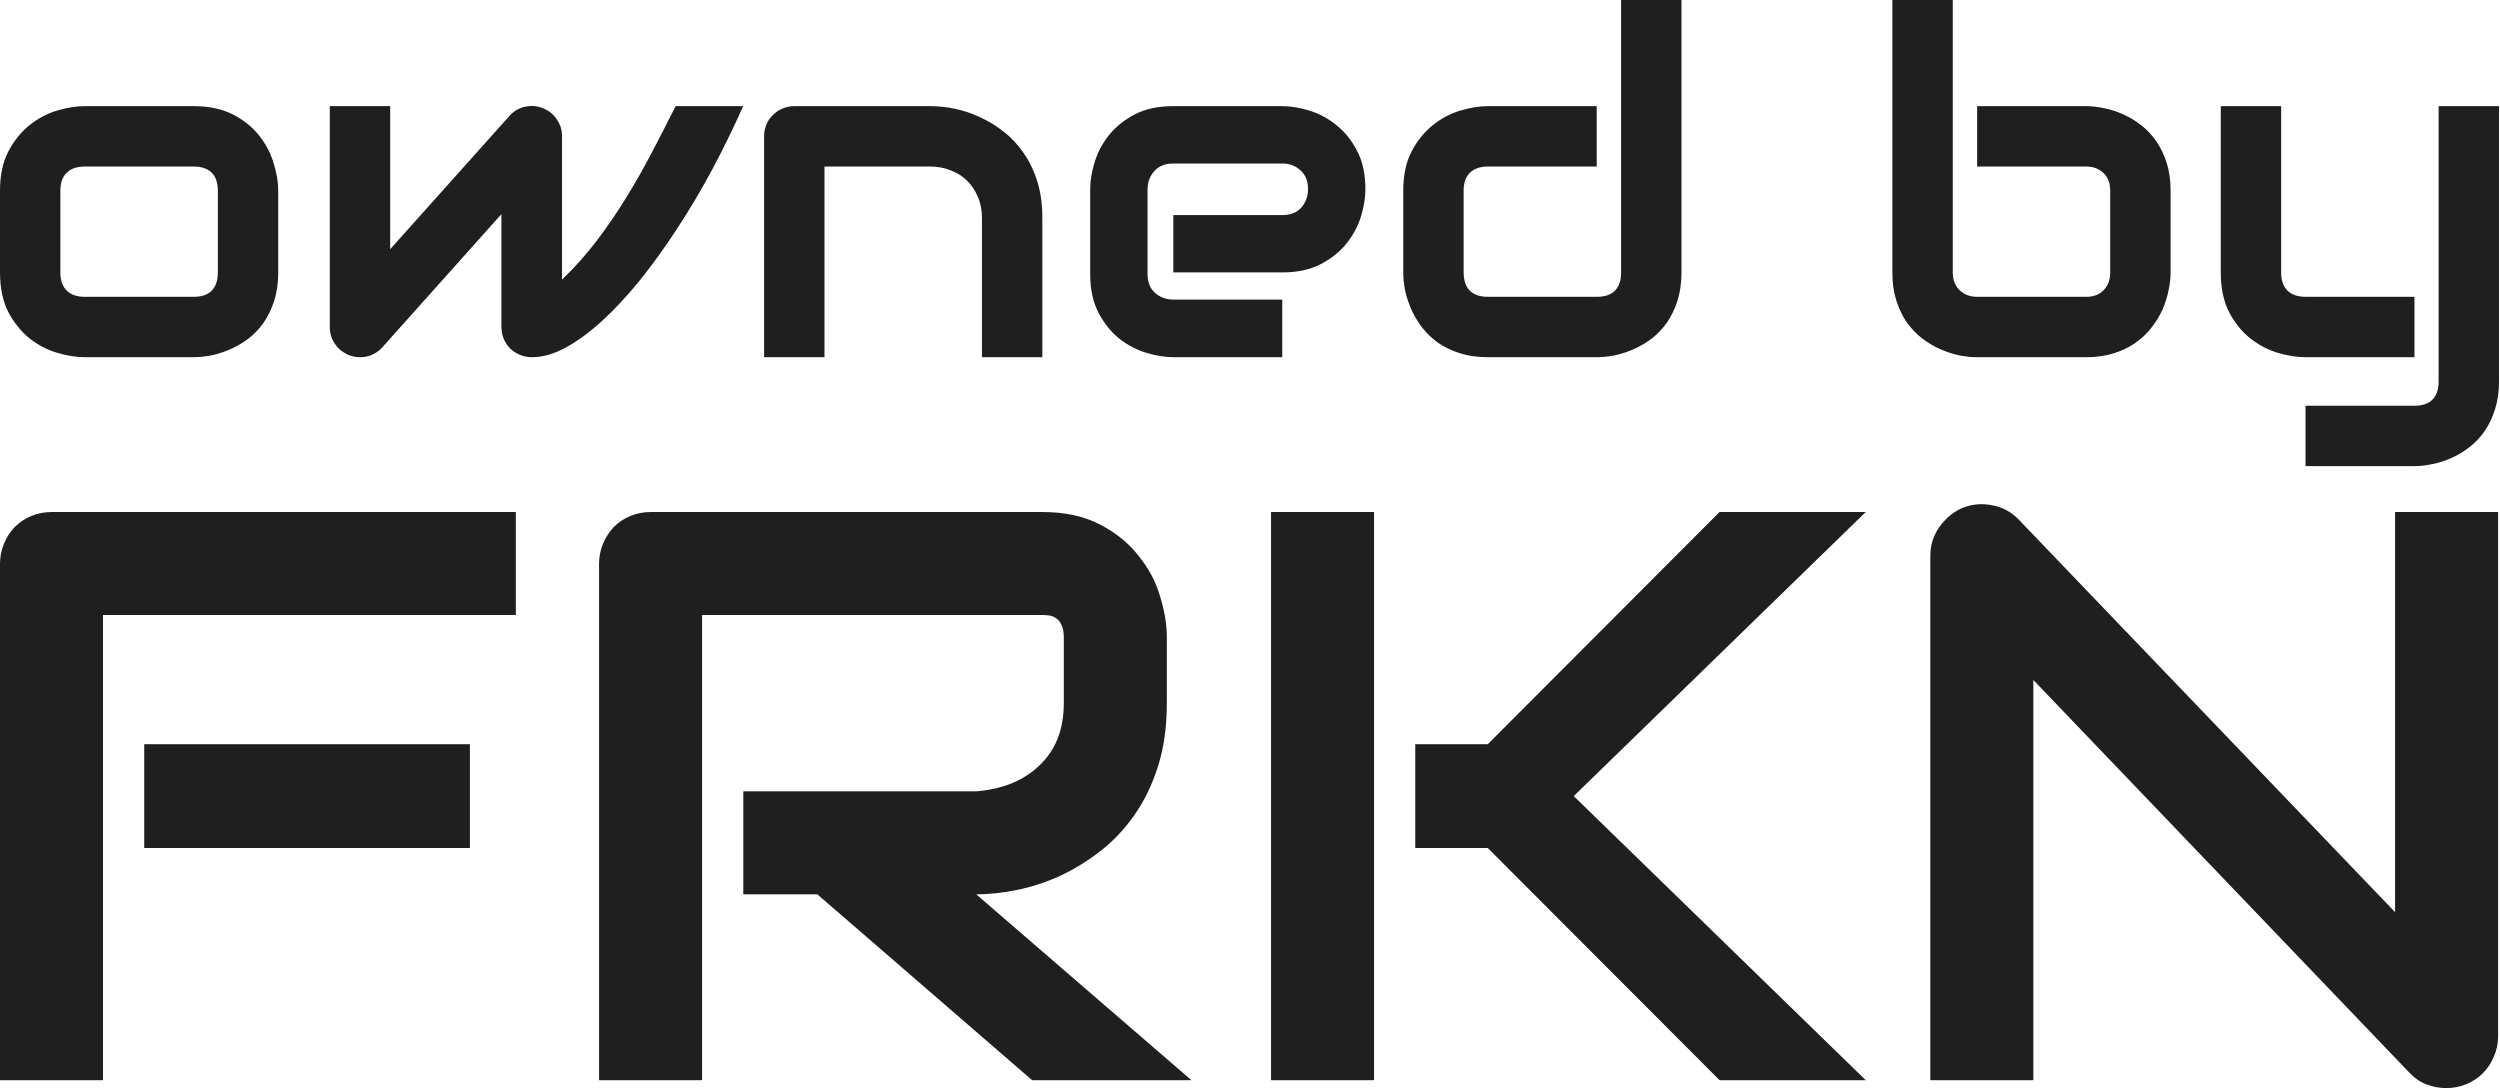 <svg width="1314" height="572" viewBox="0 0 1314 572" fill="none" xmlns="http://www.w3.org/2000/svg">
<path d="M1313.48 200.439C1313.48 205.892 1312.78 210.775 1311.4 215.088C1310.02 219.482 1308.19 223.307 1305.91 226.562C1303.63 229.899 1300.98 232.707 1297.97 234.985C1294.96 237.345 1291.79 239.258 1288.45 240.723C1285.2 242.188 1281.9 243.245 1278.56 243.896C1275.23 244.629 1272.05 244.995 1269.04 244.995H1211.79V213.257H1269.04C1273.27 213.257 1276.45 212.158 1278.56 209.961C1280.68 207.764 1281.74 204.59 1281.74 200.439V55.786H1313.48V200.439ZM1269.04 187.744H1211.79C1207.23 187.744 1202.35 186.971 1197.14 185.425C1192.02 183.879 1187.22 181.356 1182.74 177.856C1178.26 174.276 1174.56 169.678 1171.63 164.062C1168.7 158.366 1167.24 151.408 1167.24 143.188V55.786H1198.97V143.188C1198.97 147.339 1200.07 150.513 1202.27 152.71C1204.47 154.907 1207.72 156.006 1212.04 156.006H1269.04V187.744Z" fill="#1F1F1F"/>
<path d="M1140.87 143.188C1140.87 146.2 1140.5 149.373 1139.77 152.71C1139.12 156.047 1138.06 159.383 1136.6 162.72C1135.13 165.975 1133.22 169.108 1130.86 172.119C1128.58 175.13 1125.77 177.816 1122.44 180.176C1119.18 182.454 1115.4 184.285 1111.08 185.669C1106.77 187.052 1101.89 187.744 1096.44 187.744H1039.18C1036.17 187.744 1033 187.419 1029.66 186.768C1026.33 186.035 1022.99 184.937 1019.65 183.472C1016.4 182.007 1013.26 180.135 1010.25 177.856C1007.24 175.496 1004.56 172.689 1002.2 169.434C999.919 166.097 998.088 162.272 996.704 157.959C995.321 153.564 994.629 148.641 994.629 143.188V0H1026.37V143.188C1026.37 147.095 1027.59 150.228 1030.03 152.588C1032.47 154.867 1035.52 156.006 1039.18 156.006H1096.44C1100.42 156.006 1103.52 154.826 1105.71 152.466C1107.99 150.106 1109.13 147.013 1109.13 143.188V100.22C1109.13 96.232 1107.95 93.14 1105.59 90.942C1103.23 88.664 1100.18 87.524 1096.44 87.524H1039.18V55.786H1096.44C1099.45 55.786 1102.62 56.152 1105.96 56.885C1109.29 57.536 1112.59 58.594 1115.84 60.059C1119.18 61.523 1122.36 63.436 1125.37 65.796C1128.38 68.075 1131.02 70.882 1133.3 74.219C1135.58 77.474 1137.41 81.258 1138.79 85.571C1140.18 89.884 1140.87 94.767 1140.87 100.22V143.188Z" fill="#1F1F1F"/>
<path d="M883.789 143.188C883.789 148.641 883.097 153.564 881.714 157.959C880.33 162.272 878.499 166.097 876.221 169.434C873.942 172.689 871.297 175.496 868.286 177.856C865.275 180.135 862.101 182.007 858.765 183.472C855.509 184.937 852.173 186.035 848.755 186.768C845.418 187.419 842.244 187.744 839.233 187.744H781.982C776.53 187.744 771.647 187.052 767.334 185.669C763.021 184.285 759.196 182.454 755.859 180.176C752.604 177.816 749.797 175.13 747.437 172.119C745.158 169.108 743.286 165.975 741.821 162.72C740.356 159.383 739.258 156.047 738.525 152.71C737.874 149.292 737.549 146.118 737.549 143.188V100.22C737.549 92.082 739.014 85.205 741.943 79.59C744.954 73.893 748.657 69.295 753.052 65.796C757.528 62.215 762.37 59.652 767.578 58.105C772.786 56.559 777.588 55.786 781.982 55.786H839.233V87.524H782.227C777.995 87.524 774.78 88.623 772.583 90.82C770.386 92.936 769.287 96.069 769.287 100.22V142.944C769.287 147.257 770.345 150.513 772.461 152.71C774.658 154.907 777.832 156.006 781.982 156.006H839.233C843.547 156.006 846.761 154.907 848.877 152.71C850.993 150.513 852.051 147.339 852.051 143.188V0H883.789V143.188Z" fill="#1F1F1F"/>
<path d="M717.651 99.487C717.651 103.882 716.878 108.643 715.332 113.77C713.786 118.815 711.263 123.535 707.764 127.93C704.346 132.243 699.829 135.864 694.214 138.794C688.68 141.724 681.925 143.188 673.95 143.188H616.699V113.037H673.95C678.263 113.037 681.6 111.735 683.96 109.131C686.32 106.445 687.5 103.149 687.5 99.243C687.5 95.093 686.157 91.838 683.472 89.478C680.868 87.118 677.694 85.938 673.95 85.938H616.699C612.386 85.938 609.049 87.28 606.689 89.966C604.329 92.57 603.149 95.825 603.149 99.731V144.043C603.149 148.275 604.451 151.571 607.056 153.931C609.741 156.291 613.037 157.471 616.943 157.471H673.95V187.744H616.699C612.305 187.744 607.544 186.971 602.417 185.425C597.371 183.879 592.651 181.396 588.257 177.979C583.944 174.479 580.322 169.963 577.393 164.429C574.463 158.813 572.998 152.018 572.998 144.043V99.487C572.998 95.093 573.771 90.373 575.317 85.327C576.864 80.2 579.346 75.48 582.764 71.167C586.263 66.772 590.78 63.11 596.313 60.181C601.929 57.251 608.724 55.786 616.699 55.786H673.95C678.345 55.786 683.065 56.559 688.11 58.105C693.237 59.652 697.957 62.175 702.271 65.674C706.665 69.092 710.327 73.608 713.257 79.224C716.187 84.757 717.651 91.512 717.651 99.487Z" fill="#1F1F1F"/>
<path d="M547.852 187.744H516.113V114.502C516.113 110.352 515.381 106.649 513.916 103.394C512.533 100.057 510.62 97.209 508.179 94.849C505.737 92.489 502.848 90.698 499.512 89.478C496.257 88.175 492.716 87.524 488.892 87.524H433.35V187.744H401.611V71.533C401.611 69.336 402.018 67.301 402.832 65.43C403.646 63.477 404.785 61.808 406.25 60.425C407.715 58.96 409.424 57.821 411.377 57.007C413.33 56.193 415.405 55.786 417.603 55.786H489.136C493.123 55.786 497.314 56.234 501.709 57.129C506.185 58.024 510.579 59.489 514.893 61.523C519.287 63.477 523.438 65.999 527.344 69.092C531.331 72.103 534.831 75.806 537.842 80.2C540.934 84.513 543.376 89.518 545.166 95.215C546.956 100.911 547.852 107.34 547.852 114.502V187.744Z" fill="#1F1F1F"/>
<path d="M390.625 55.786C385.579 67.098 380.127 78.247 374.268 89.234C368.408 100.139 362.264 110.474 355.835 120.24C349.487 130.005 342.977 139.038 336.304 147.339C329.631 155.559 322.998 162.679 316.406 168.701C309.896 174.642 303.507 179.322 297.241 182.74C291.056 186.076 285.197 187.744 279.663 187.744C277.384 187.744 275.269 187.338 273.315 186.524C271.362 185.71 269.653 184.611 268.188 183.228C266.724 181.763 265.584 180.054 264.771 178.101C263.957 176.148 263.55 174.032 263.55 171.753V112.549L200.562 182.984C198.934 184.611 197.144 185.832 195.19 186.646C193.319 187.378 191.366 187.744 189.331 187.744C187.134 187.744 185.059 187.338 183.105 186.524C181.234 185.71 179.565 184.611 178.101 183.228C176.636 181.763 175.456 180.054 174.561 178.101C173.747 176.148 173.34 174.032 173.34 171.753V55.786H205.078V130.982L268.311 60.303C270.589 58.024 273.275 56.6 276.367 56.031C279.541 55.38 282.633 55.705 285.645 57.007C288.656 58.228 291.016 60.181 292.725 62.867C294.515 65.471 295.41 68.36 295.41 71.534V146.973C302.246 140.381 308.431 133.423 313.965 126.099C319.499 118.775 324.626 111.247 329.346 103.516C334.147 95.703 338.623 87.81 342.773 79.834C347.005 71.778 351.115 63.762 355.103 55.786H390.625Z" fill="#1F1F1F"/>
<path d="M146.24 143.188C146.24 148.641 145.549 153.564 144.165 157.959C142.782 162.272 140.951 166.097 138.672 169.434C136.393 172.689 133.748 175.496 130.737 177.856C127.726 180.135 124.552 182.007 121.216 183.472C117.961 184.937 114.624 186.035 111.206 186.768C107.869 187.419 104.696 187.744 101.685 187.744H44.434C40.039 187.744 35.238 186.971 30.029 185.425C24.821 183.879 19.979 181.356 15.503 177.856C11.108 174.276 7.406 169.678 4.395 164.062C1.465 158.366 0 151.408 0 143.188V100.22C0 92.082 1.465 85.205 4.395 79.59C7.406 73.893 11.108 69.295 15.503 65.796C19.979 62.215 24.821 59.652 30.029 58.105C35.238 56.559 40.039 55.786 44.434 55.786H101.685C109.823 55.786 116.74 57.251 122.437 60.181C128.133 63.11 132.731 66.813 136.23 71.289C139.73 75.684 142.253 80.485 143.799 85.693C145.426 90.902 146.24 95.744 146.24 100.22V143.188ZM114.502 100.464C114.502 96.069 113.403 92.814 111.206 90.698C109.009 88.582 105.835 87.524 101.685 87.524H44.678C40.446 87.524 37.231 88.623 35.034 90.82C32.837 92.936 31.738 96.069 31.738 100.22V143.188C31.738 147.339 32.837 150.513 35.034 152.71C37.231 154.907 40.446 156.006 44.678 156.006H101.685C105.998 156.006 109.212 154.907 111.328 152.71C113.444 150.513 114.502 147.339 114.502 143.188V100.464Z" fill="#1F1F1F"/>
<path d="M1313 544.626C1313 548.513 1312.24 552.123 1310.71 555.455C1309.32 558.787 1307.38 561.702 1304.88 564.201C1302.52 566.562 1299.67 568.436 1296.34 569.824C1293.01 571.212 1289.47 571.907 1285.72 571.907C1282.39 571.907 1278.99 571.282 1275.52 570.032C1272.18 568.783 1269.2 566.77 1266.56 563.993L1068.73 357.412V567.742H1014.58V292.23C1014.58 286.677 1016.11 281.679 1019.16 277.236C1022.36 272.655 1026.38 269.254 1031.24 267.032C1036.38 264.95 1041.65 264.464 1047.07 265.575C1052.48 266.546 1057.13 269.045 1061.02 273.071L1258.86 479.445V269.115H1313V544.626Z" fill="#1F1F1F"/>
<path d="M980.637 567.741H903.794L781.969 445.708H743.86V391.147H781.969L903.794 269.114H980.637L827.159 418.428L980.637 567.741ZM722.202 567.741H668.058V269.114H722.202V567.741Z" fill="#1F1F1F"/>
<path d="M613.289 369.49C613.289 381.846 611.762 392.883 608.707 402.601C605.653 412.319 601.488 420.927 596.212 428.424C591.076 435.782 585.106 442.098 578.303 447.374C571.5 452.65 564.351 457.023 556.854 460.494C549.496 463.826 541.999 466.255 534.363 467.782C526.866 469.309 519.786 470.073 513.122 470.073L626.2 567.741H542.485L429.614 470.073H390.672V415.929H513.122C519.924 415.373 526.102 413.985 531.656 411.764C537.348 409.404 542.207 406.28 546.233 402.393C550.398 398.505 553.591 393.854 555.812 388.44C558.034 382.887 559.144 376.57 559.144 369.49V335.337C559.144 332.283 558.728 329.992 557.895 328.465C557.201 326.799 556.229 325.619 554.979 324.925C553.869 324.092 552.619 323.606 551.231 323.467C549.981 323.328 548.801 323.259 547.691 323.259H369.014V567.741H314.87V296.395C314.87 292.646 315.564 289.106 316.953 285.774C318.341 282.442 320.215 279.527 322.575 277.028C325.074 274.529 327.99 272.585 331.322 271.197C334.654 269.808 338.263 269.114 342.151 269.114H547.691C559.769 269.114 569.973 271.336 578.303 275.778C586.633 280.082 593.366 285.566 598.503 292.23C603.779 298.755 607.527 305.835 609.748 313.471C612.109 321.107 613.289 328.257 613.289 334.92V369.49Z" fill="#1F1F1F"/>
<path d="M246.981 445.708H75.802V391.147H246.981V445.708ZM271.138 323.259H54.144V567.741H0V296.395C0 292.646 0.694 289.106 2.082 285.774C3.471 282.442 5.345 279.527 7.705 277.028C10.204 274.529 13.12 272.585 16.451 271.197C19.784 269.808 23.393 269.114 27.28 269.114H271.138V323.259Z" fill="#1F1F1F"/>
</svg>
